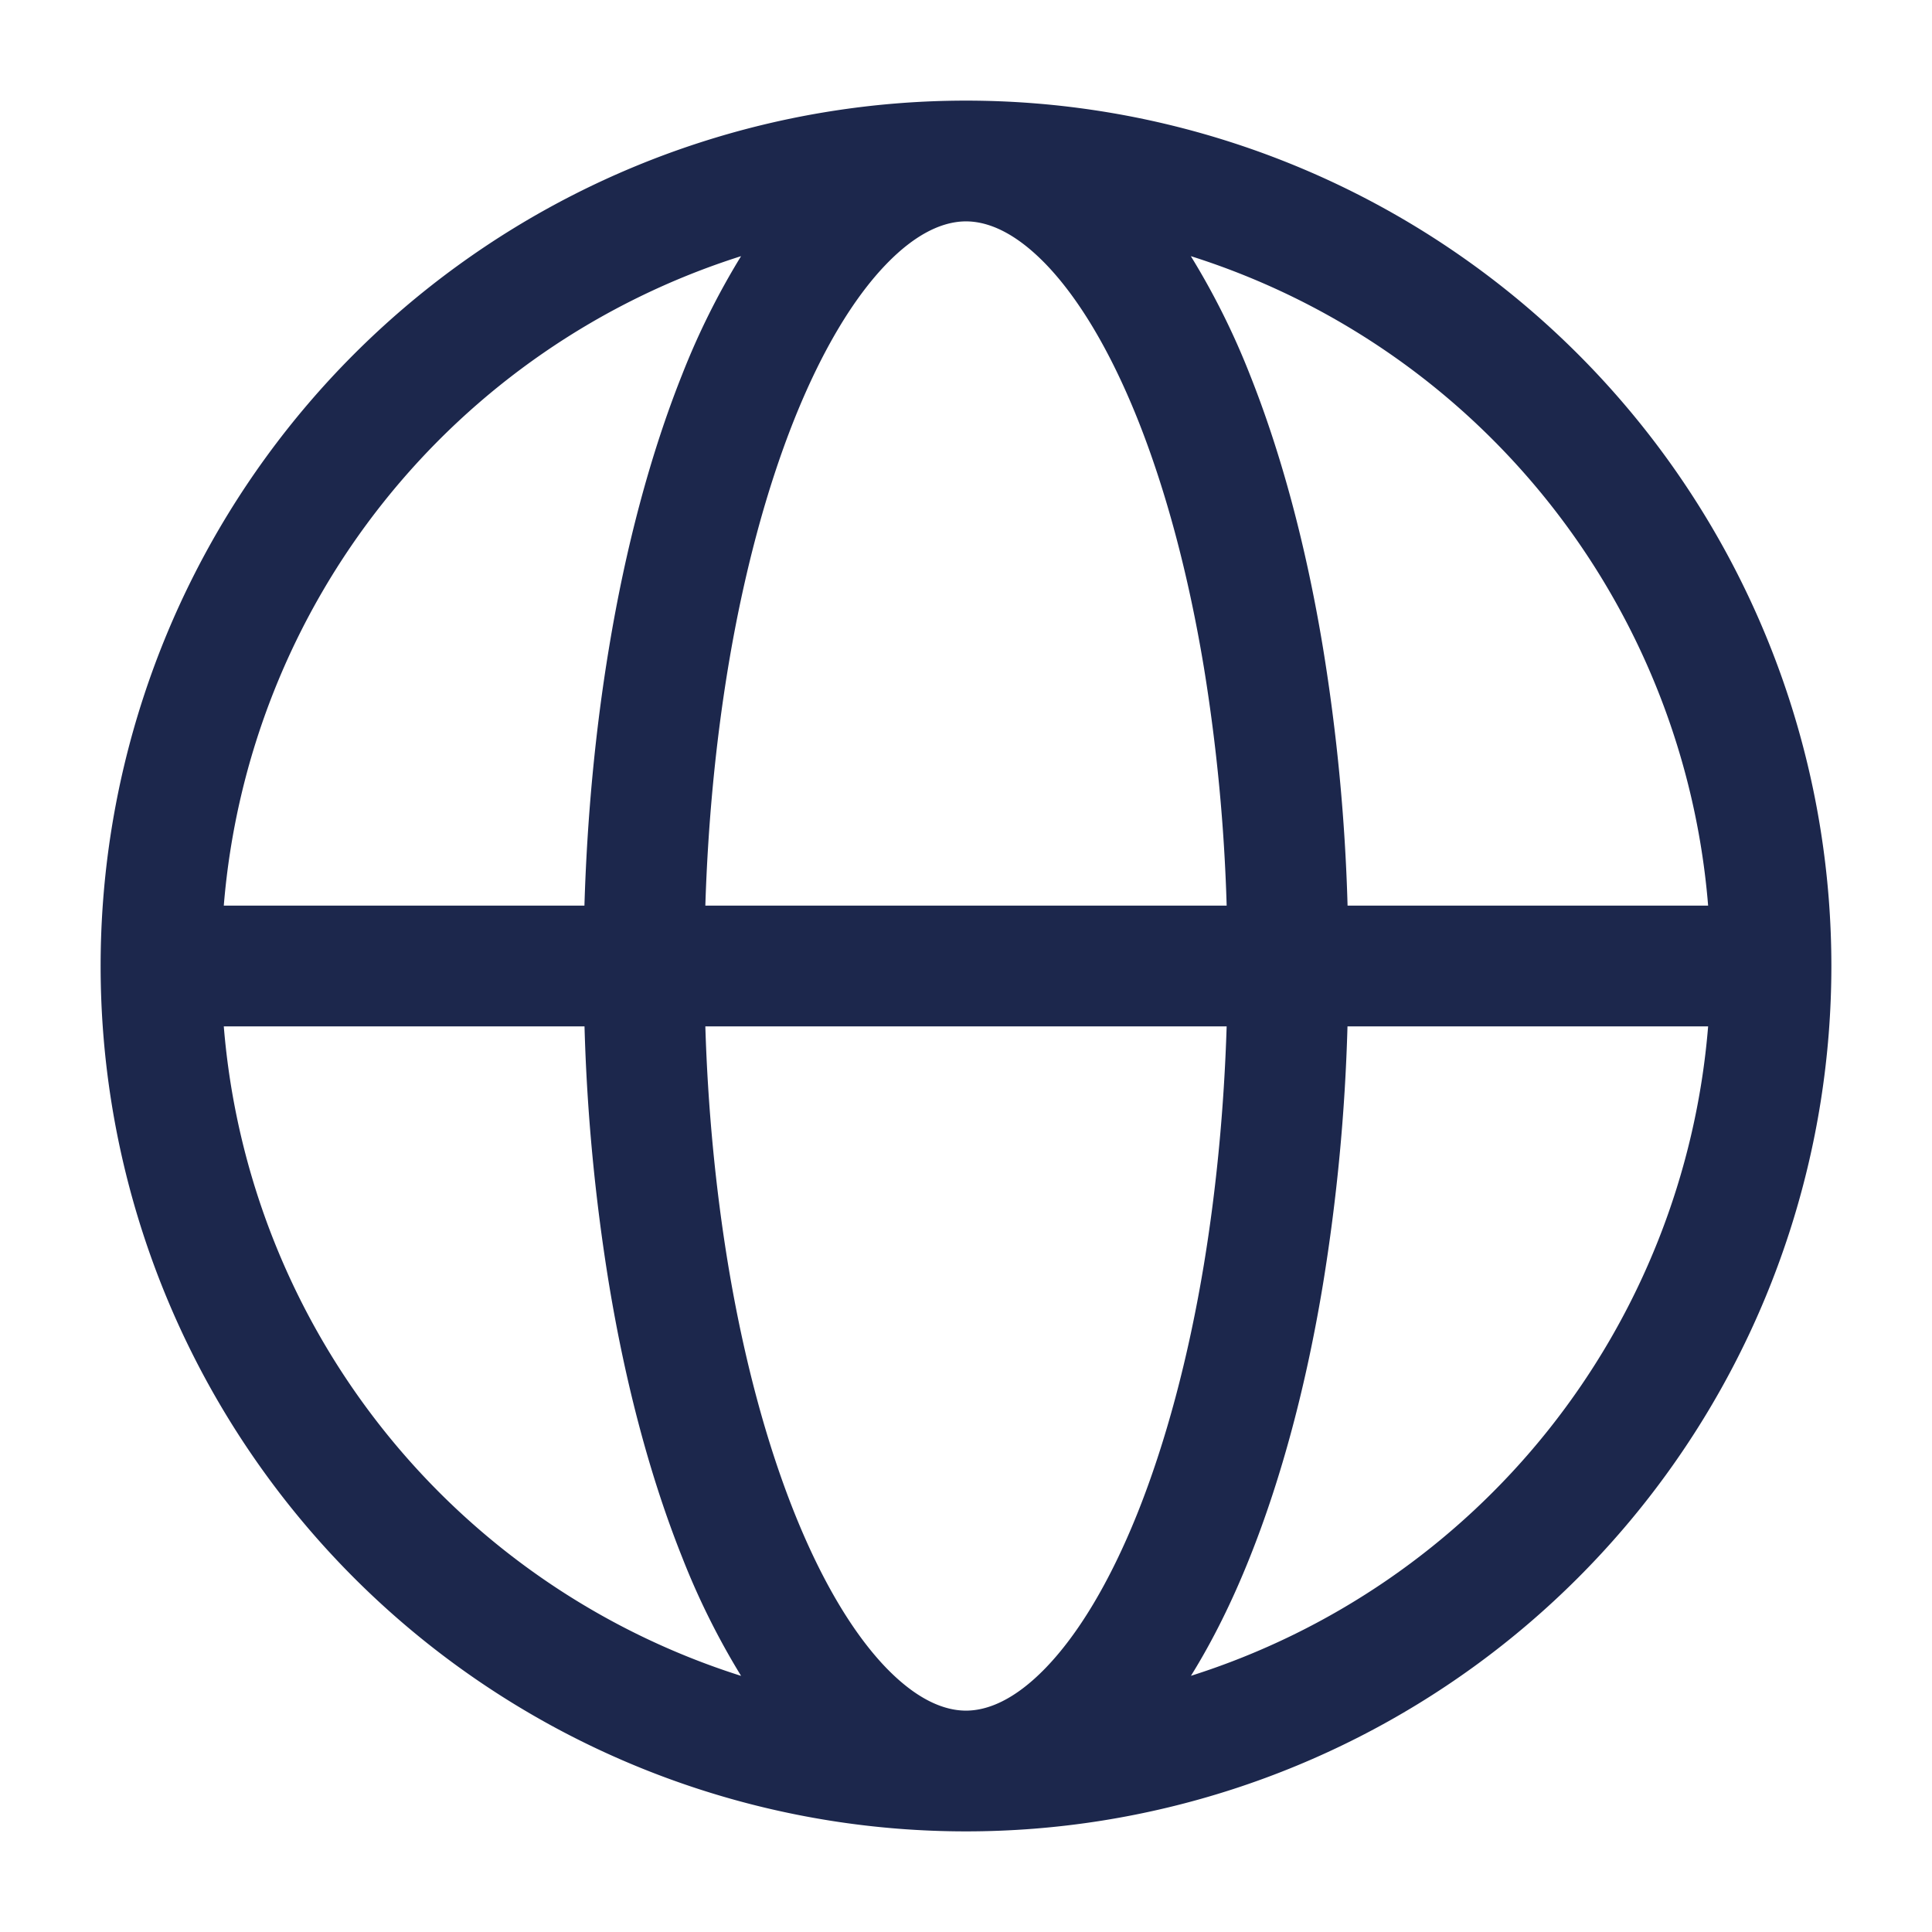 <svg xmlns="http://www.w3.org/2000/svg" width="24" height="24" fill="none">
  <path fill="#1C274C" fill-rule="evenodd" d="M9.206 3.182A9.254 9.254 0 0 0 2.78 11.25h4.48c.033-1.096.135-2.176.305-3.2.207-1.254.515-2.41.91-3.4a9.3 9.3 0 0 1 .731-1.468ZM12 1.25a10.75 10.75 0 1 0 0 21.5 10.75 10.75 0 0 0 0-21.5Zm0 1.5c-.261 0-.599.126-.991.532-.396.41-.791 1.051-1.141 1.925-.347.869-.63 1.917-.824 3.089-.155.94-.25 1.937-.282 2.954h6.476a22.452 22.452 0 0 0-.282-2.954c-.194-1.172-.477-2.22-.824-3.089-.35-.874-.745-1.515-1.14-1.925-.393-.406-.73-.532-.992-.532Zm4.74 8.5a23.96 23.96 0 0 0-.305-3.2c-.207-1.254-.515-2.41-.91-3.4a9.292 9.292 0 0 0-.732-1.468 9.238 9.238 0 0 1 3.748 2.277 9.25 9.25 0 0 1 2.678 5.791h-4.48Zm-1.502 1.5H8.762c.031 1.017.127 2.014.282 2.954.194 1.172.477 2.22.824 3.088.35.875.745 1.516 1.14 1.926.393.406.73.532.992.532.261 0 .599-.126.991-.532.396-.41.791-1.051 1.141-1.925.347-.869.63-1.917.824-3.089.155-.94.25-1.937.282-2.954Zm-.444 8.068c.27-.434.515-.929.73-1.468.396-.99.704-2.146.911-3.4a23.96 23.96 0 0 0 .304-3.2h4.48a9.25 9.25 0 0 1-6.426 8.068Zm-5.588 0a9.3 9.3 0 0 1-.73-1.468c-.396-.99-.704-2.146-.911-3.4a23.961 23.961 0 0 1-.304-3.2H2.78a9.25 9.25 0 0 0 6.425 8.068Z" clip-rule="evenodd"/>
</svg>
